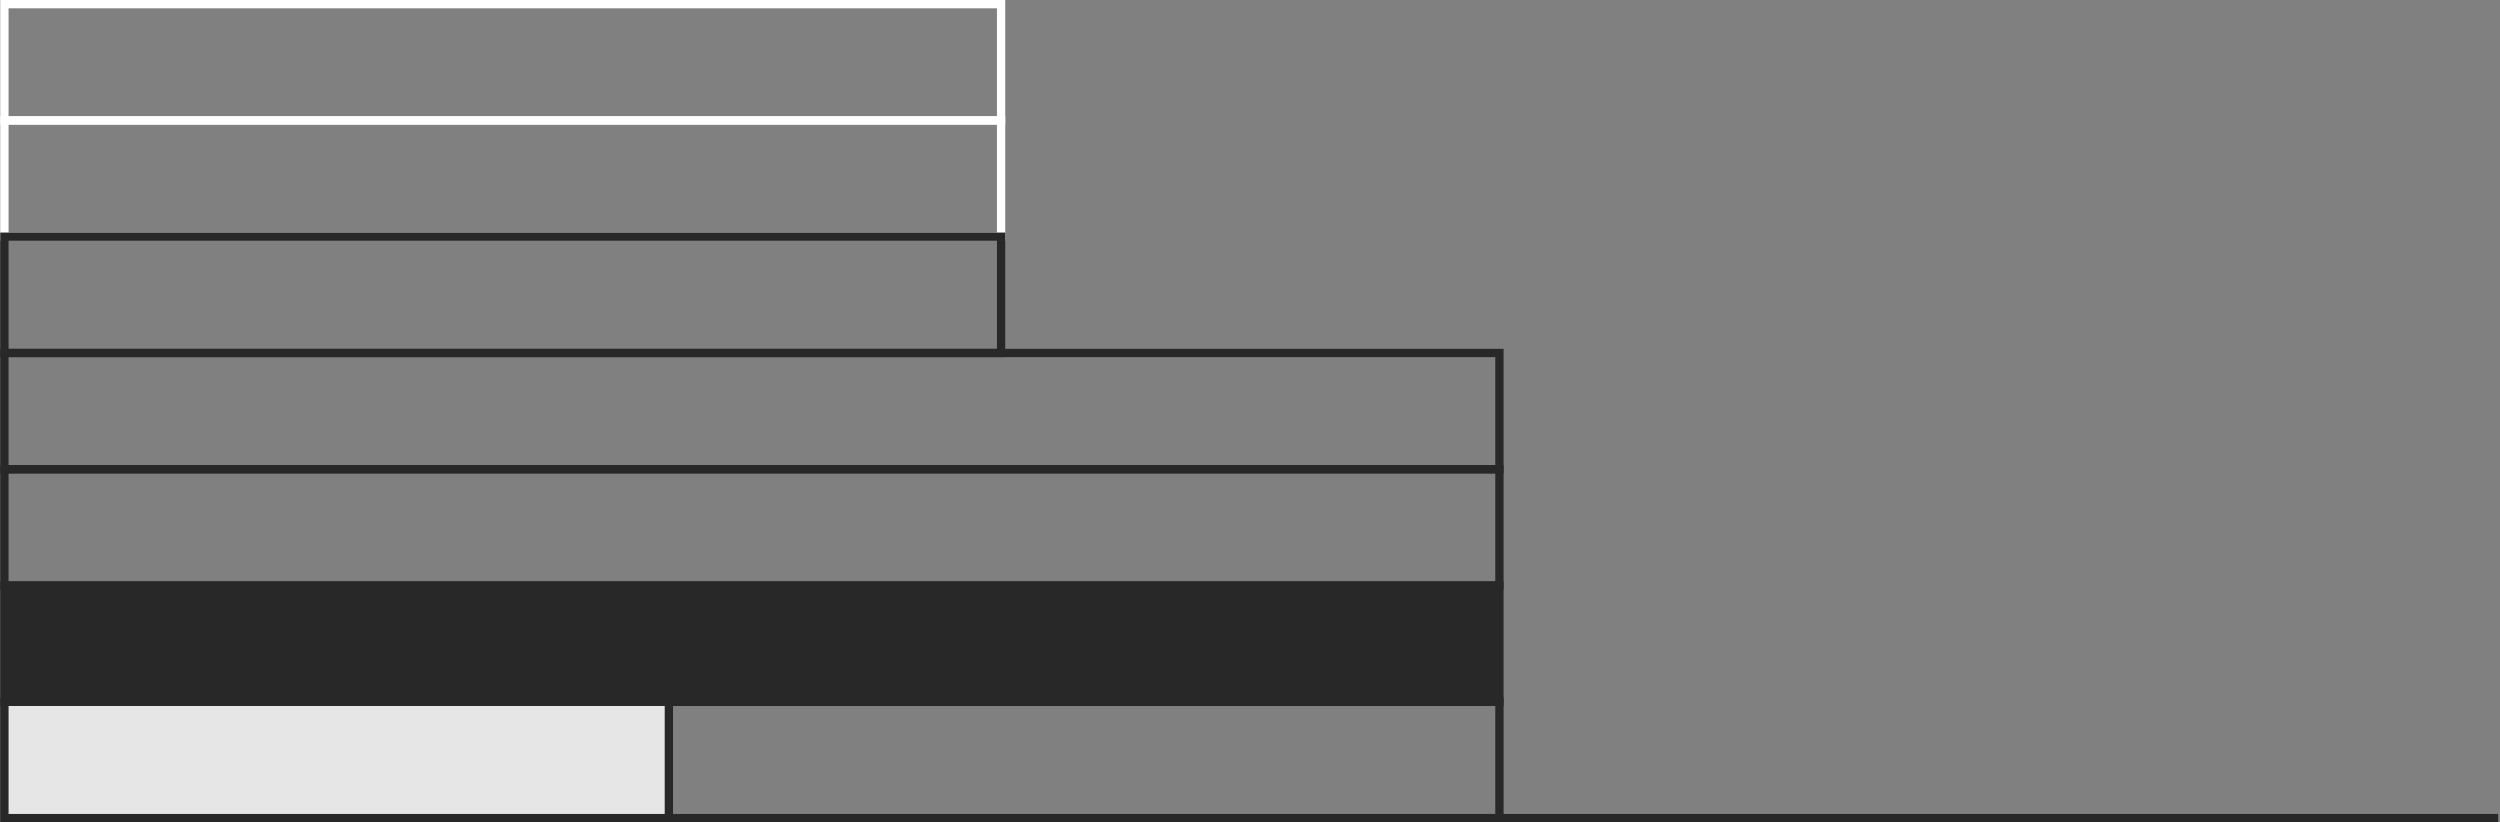 <?xml version="1.0" encoding="utf-8"?>
<!-- Generator: Adobe Illustrator 16.0.0, SVG Export Plug-In . SVG Version: 6.00 Build 0)  -->
<!DOCTYPE svg PUBLIC "-//W3C//DTD SVG 1.1//EN" "http://www.w3.org/Graphics/SVG/1.1/DTD/svg11.dtd">
<svg version="1.1" id="Layer_1" xmlns="http://www.w3.org/2000/svg" xmlns:xlink="http://www.w3.org/1999/xlink" x="0px" y="0px"
	 width="301px" height="99px" viewBox="-0.25 0 301 99" enable-background="new -0.25 0 301 99" xml:space="preserve">
<rect x="-0.25" y="0" width="301" height="99" fill="#808080" stroke="none"/>
<g>
	<rect x="0.281" y="14.5" fill="none" stroke="#FFFFFF" stroke-miterlimit="10" width="120" height="14"/>
	<rect x="0.281" y="0.5" fill="none" stroke="#FFFFFF" stroke-miterlimit="10" width="120" height="14"/>
	<rect x="0.281" y="28.5" fill="none" stroke="#282828" stroke-miterlimit="10" width="120" height="14"/>
	<rect x="0.281" y="42.5" fill="none" stroke="#282828" stroke-miterlimit="10" width="180" height="14"/>
	<rect x="0.281" y="56.5" fill="none" stroke="#282828" stroke-miterlimit="10" width="180" height="14"/>
	<rect x="0.281" y="70.5" fill="#282828" stroke="#282828" stroke-miterlimit="10" width="180" height="14"/>
	<rect x="80.281" y="84.5" fill="none" stroke="#282828" stroke-miterlimit="10" width="100" height="14"/>
	<line fill="none" stroke="#282828" stroke-miterlimit="10" x1="300.531" y1="98.5" x2="180.281" y2="98.5"/>
</g>
<rect x="0.281" y="84.5" fill="#E6E6E6" stroke="#282828" stroke-miterlimit="10" width="80" height="14"/>
</svg>
